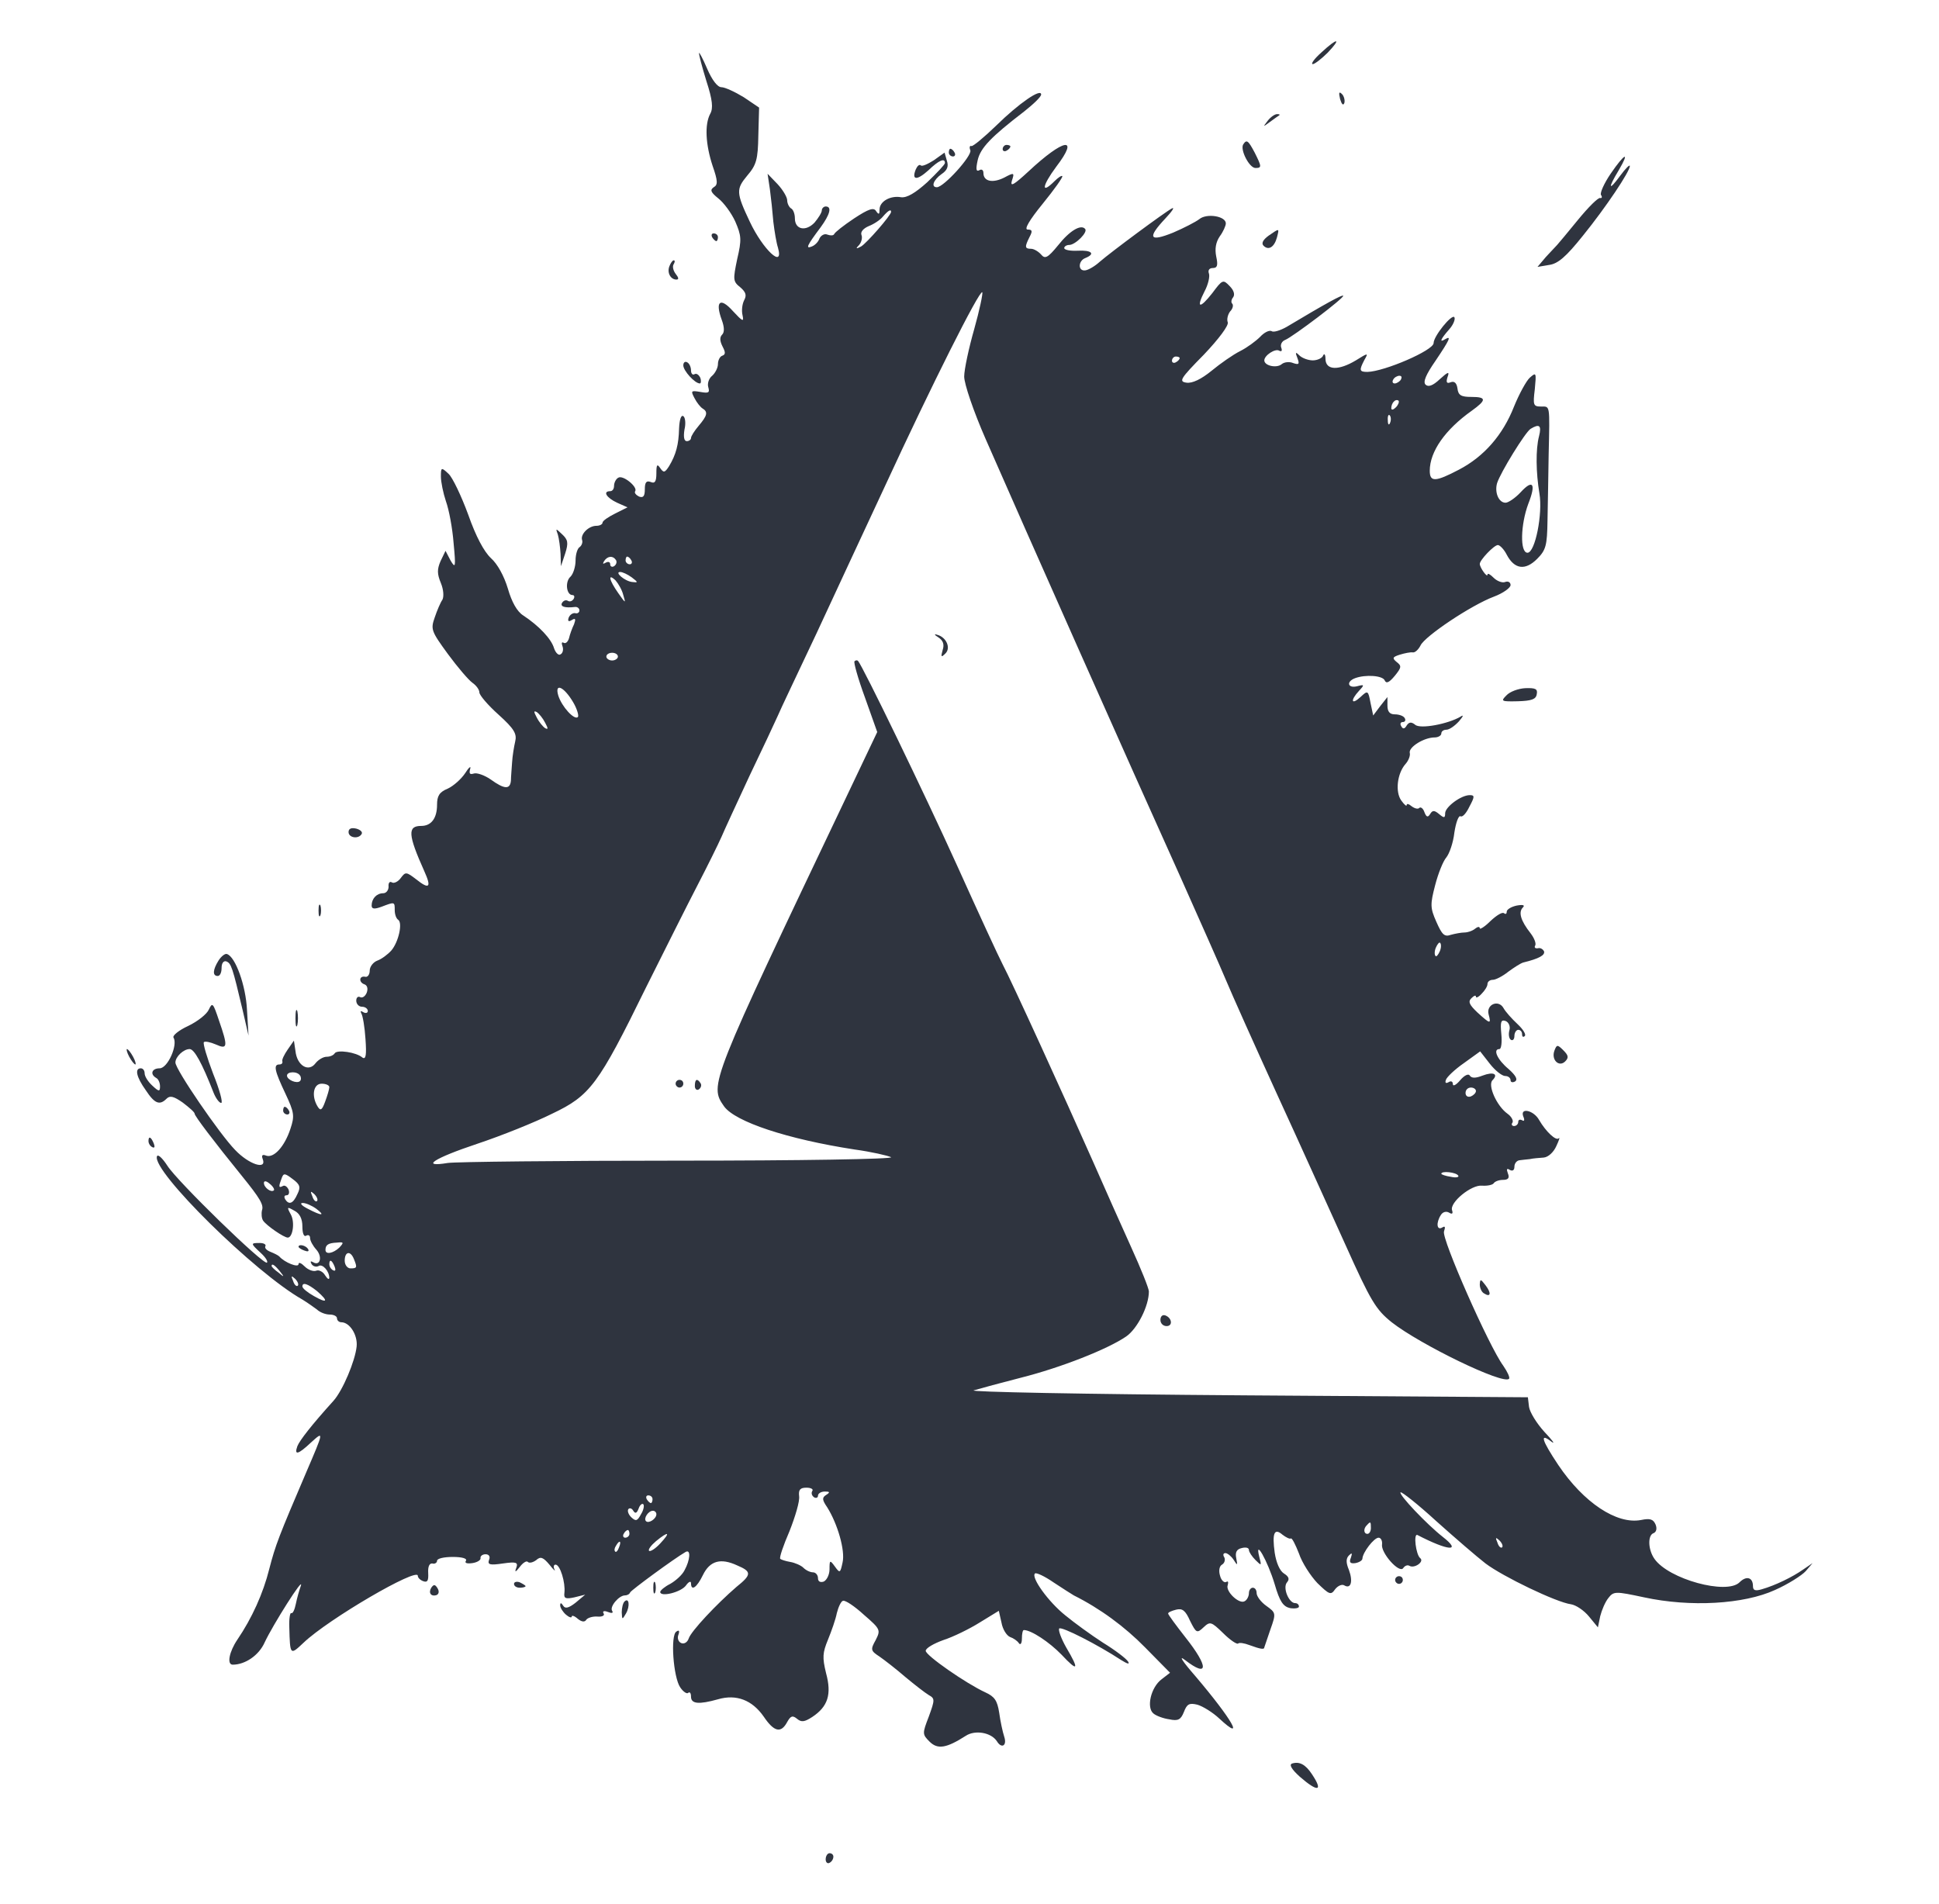 <svg version="1.1" xmlns="http://www.w3.org/2000/svg" xmlns:xlink="http://www.w3.org/1999/xlink" width="504pt" height="495pt" viewBox="0,0,256,251.425"><g fill="#2f343f" fill-rule="nonzero" stroke="none" stroke-width="1" stroke-linecap="butt" stroke-linejoin="miter" stroke-miterlimit="10" stroke-dasharray="" stroke-dashoffset="0" font-family="none" font-weight="none" font-size="none" text-anchor="none" style="mix-blend-mode: normal"><g transform="translate(-4.273,-3.729) scale(0.508,0.508)"><g transform="translate(0,495) scale(0.1,-0.1)"><path d="M3518,4740c-18,-16 -28,-30 -22,-30c5,0 23,14 39,30c37,39 25,39 -17,0z"></path><path d="M1901,4739c-1,-4 8,-37 19,-73c16,-49 18,-71 10,-85c-15,-28 -12,-80 6,-135c14,-40 14,-50 3,-56c-10,-7 -8,-13 12,-29c14,-11 34,-38 44,-60c16,-37 17,-47 5,-98c-11,-53 -11,-58 8,-73c15,-13 17,-21 10,-34c-5,-10 -7,-27 -4,-39c4,-18 0,-16 -25,11c-33,37 -47,26 -29,-23c7,-19 7,-32 1,-38c-7,-7 -6,-17 1,-31c8,-15 8,-21 -1,-24c-6,-2 -11,-12 -11,-22c0,-9 -7,-23 -15,-30c-9,-7 -13,-21 -10,-30c4,-14 1,-16 -21,-12c-24,4 -25,3 -15,-16c6,-12 16,-24 21,-27c15,-9 12,-19 -10,-45c-11,-13 -20,-27 -20,-32c0,-4 -5,-8 -11,-8c-7,0 -9,11 -6,30c4,16 2,32 -3,35c-6,4 -10,-10 -11,-32c-1,-42 -8,-68 -26,-98c-11,-17 -14,-18 -23,-5c-8,12 -10,9 -10,-14c0,-21 -4,-27 -15,-22c-11,4 -15,-1 -15,-19c0,-18 -4,-23 -15,-19c-8,4 -13,10 -10,14c7,11 -32,43 -44,35c-6,-3 -11,-13 -11,-21c0,-8 -4,-14 -10,-14c-20,0 -10,-17 18,-30l27,-12l-32,-16c-18,-9 -33,-19 -33,-24c0,-4 -7,-8 -16,-8c-20,0 -42,-22 -37,-37c2,-6 -1,-14 -6,-18c-6,-3 -11,-19 -11,-35c0,-16 -6,-35 -13,-42c-15,-13 -11,-48 5,-48c5,0 6,-5 3,-10c-4,-6 -10,-8 -15,-5c-5,3 -11,1 -15,-5c-6,-10 7,-14 33,-11c6,1 12,-3 12,-9c0,-5 -5,-9 -11,-7c-6,1 -14,-4 -17,-12c-3,-9 0,-11 8,-6c10,6 11,3 6,-11c-5,-10 -11,-27 -13,-36c-3,-10 -9,-15 -14,-12c-5,3 -6,-1 -3,-9c3,-8 1,-18 -5,-21c-5,-4 -13,4 -17,16c-7,24 -39,58 -80,85c-16,10 -30,35 -40,70c-10,33 -27,64 -44,79c-18,17 -39,56 -59,113c-18,49 -41,97 -51,106c-19,18 -20,17 -20,-7c0,-14 6,-43 13,-64c8,-22 17,-70 20,-109c6,-63 5,-67 -8,-45l-13,25l-13,-27c-9,-21 -9,-33 1,-57c7,-17 8,-35 4,-43c-5,-7 -14,-28 -20,-46c-11,-31 -9,-36 34,-95c25,-34 54,-68 64,-75c10,-7 18,-18 18,-25c0,-7 22,-33 50,-58c41,-37 48,-50 43,-70c-3,-13 -7,-37 -8,-54c-1,-16 -3,-38 -3,-47c-2,-24 -17,-23 -53,3c-16,11 -36,18 -44,15c-10,-3 -12,0 -9,12c3,9 -3,5 -13,-11c-10,-15 -30,-33 -45,-40c-22,-9 -28,-19 -28,-42c0,-35 -15,-55 -41,-55c-36,0 -35,-22 8,-118c19,-42 13,-48 -21,-21c-26,20 -28,20 -40,4c-7,-10 -18,-15 -23,-12c-6,4 -10,-1 -9,-11c0,-9 -6,-17 -14,-17c-17,0 -30,-14 -30,-32c0,-9 7,-10 26,-3c34,13 34,13 34,-9c0,-11 4,-22 9,-25c12,-8 1,-58 -18,-80c-9,-10 -25,-22 -36,-26c-11,-4 -20,-16 -20,-26c0,-11 -6,-18 -12,-16c-16,3 -17,-15 -1,-20c7,-3 9,-12 5,-22c-4,-9 -11,-14 -17,-11c-5,3 -10,-1 -10,-9c0,-9 7,-16 15,-16c8,0 15,-5 15,-11c0,-5 -5,-7 -12,-3c-6,4 -8,3 -5,-3c4,-6 9,-36 11,-67c3,-42 1,-54 -8,-48c-16,14 -66,21 -72,11c-3,-5 -12,-9 -21,-9c-9,0 -22,-8 -29,-17c-18,-24 -48,-6 -52,32l-4,27l-16,-23c-9,-13 -16,-27 -14,-31c1,-5 -2,-8 -8,-8c-16,0 -12,-17 16,-76c23,-49 24,-58 13,-91c-15,-46 -43,-77 -63,-70c-10,4 -13,1 -9,-9c11,-29 -36,-14 -72,24c-40,41 -155,209 -155,227c0,15 21,35 37,35c12,0 32,-36 62,-113c6,-15 15,-27 20,-27c5,0 -4,34 -21,76c-16,42 -27,79 -24,82c3,3 17,0 31,-6c31,-14 32,-6 8,63c-15,45 -17,47 -26,28c-5,-12 -29,-31 -54,-43c-24,-11 -41,-25 -38,-30c12,-19 -15,-80 -36,-80c-20,0 -26,-15 -9,-25c6,-3 10,-13 10,-22c0,-14 -3,-14 -20,2c-11,10 -20,24 -20,32c0,7 -4,13 -10,13c-16,0 -12,-22 13,-57c23,-35 36,-40 54,-22c9,9 19,6 42,-10c17,-13 31,-25 31,-29c0,-6 50,-72 123,-162c47,-58 57,-75 52,-89c-2,-9 -1,-21 3,-27c9,-13 54,-44 64,-44c13,0 19,40 8,60c-11,20 -10,21 9,10c14,-7 21,-21 21,-41c0,-18 4,-28 10,-24c5,3 10,1 10,-6c0,-7 7,-20 16,-30c17,-19 10,-44 -8,-33c-7,4 -8,2 -4,-5c4,-6 12,-8 18,-5c10,7 28,-13 28,-31c-1,-5 -5,-2 -11,7c-5,9 -16,15 -23,12c-7,-3 -21,2 -30,11c-9,9 -16,12 -16,6c0,-10 -36,4 -50,20c-3,3 -13,8 -23,12c-10,4 -16,10 -13,15c2,4 -4,8 -15,8c-24,0 -24,-1 3,-26c12,-11 19,-22 16,-25c-8,-8 -234,212 -259,252c-13,20 -25,31 -27,24c-13,-38 254,-302 378,-372c13,-8 30,-20 38,-26c7,-7 22,-13 33,-13c10,0 19,-4 19,-10c0,-5 5,-10 11,-10c22,0 43,-33 40,-63c-4,-38 -36,-114 -60,-141c-57,-63 -88,-103 -94,-118c-9,-25 2,-22 36,10c33,30 33,29 -13,-78c-71,-166 -80,-189 -96,-251c-16,-64 -45,-128 -83,-184c-21,-31 -28,-65 -12,-65c32,0 68,24 83,58c21,45 103,175 94,147c-4,-11 -10,-32 -13,-47c-3,-15 -8,-26 -12,-24c-3,2 -6,-15 -5,-37c2,-73 2,-73 37,-40c65,62 297,197 297,174c0,-5 6,-11 14,-14c11,-4 14,1 13,21c-1,17 3,26 11,25c6,-2 12,2 12,7c0,6 18,10 41,10c24,0 38,-4 34,-10c-4,-6 3,-8 17,-6c13,2 22,8 21,13c-1,5 5,10 13,10c9,0 13,-6 9,-15c-4,-12 2,-14 36,-9c35,5 40,3 35,-11c-5,-13 -2,-12 9,2c8,11 18,17 21,13c4,-4 14,-1 22,5c11,10 18,7 34,-12c11,-14 17,-19 13,-12c-3,6 -2,12 3,12c12,0 26,-47 23,-73c-2,-15 3,-17 26,-12l28,7l-25,-21c-18,-14 -27,-16 -32,-8c-5,8 -8,9 -8,1c0,-6 7,-17 15,-24c8,-7 15,-9 15,-5c0,4 7,2 16,-6c10,-8 18,-9 22,-2c4,5 17,9 29,8c13,-1 19,3 16,8c-4,6 1,8 11,4c10,-4 15,-3 11,3c-7,11 18,40 33,40c6,0 12,3 14,8c3,6 113,87 144,105c14,8 12,-21 -3,-48c-6,-12 -23,-27 -37,-35c-14,-7 -26,-17 -26,-21c0,-14 54,-1 67,17c7,10 13,12 13,6c0,-22 15,-12 31,21c18,37 46,45 89,25c38,-16 38,-24 -2,-56c-51,-44 -118,-115 -124,-134c-3,-9 -11,-15 -19,-12c-8,3 -11,13 -8,21c4,11 2,14 -5,9c-16,-9 -8,-119 10,-145c8,-12 18,-18 21,-14c4,3 7,-1 7,-10c0,-19 20,-21 70,-7c48,14 89,-2 119,-45c27,-40 45,-44 61,-14c9,16 14,18 26,8c11,-9 19,-8 39,5c41,27 51,59 36,114c-10,41 -9,53 5,87c9,22 20,53 23,69c4,16 11,31 16,32c6,2 30,-14 54,-36c44,-38 44,-40 31,-66c-14,-25 -13,-28 10,-43c13,-9 44,-33 67,-53c24,-20 51,-41 61,-47c16,-9 16,-12 0,-56c-17,-44 -17,-46 2,-65c21,-21 44,-17 94,15c24,16 66,9 81,-14c12,-20 27,-12 19,12c-4,12 -10,40 -13,62c-5,32 -12,42 -36,53c-50,23 -155,96 -155,108c0,7 21,19 46,28c25,8 68,29 95,46l49,30l7,-31c3,-17 13,-33 22,-37c9,-3 19,-10 23,-16c4,-6 8,-1 8,12c0,12 2,22 5,22c19,0 66,-31 98,-64c43,-46 47,-40 12,19c-13,23 -21,45 -18,49c6,6 100,-42 161,-82c16,-10 23,-12 18,-4c-5,8 -34,30 -65,49c-31,20 -75,52 -98,71c-44,35 -90,99 -79,109c3,3 25,-7 48,-23c24,-16 48,-31 53,-34c68,-34 132,-81 185,-135l65,-66l-22,-17c-28,-21 -40,-74 -21,-89c7,-6 26,-13 41,-15c23,-5 30,-1 38,19c8,21 14,24 35,19c14,-4 40,-20 57,-36c69,-64 33,-2 -62,110c-34,39 -45,56 -27,42c61,-47 62,-18 1,59c-25,32 -45,59 -45,62c0,3 9,7 21,10c16,4 24,-2 36,-29c16,-32 18,-33 35,-17c17,16 20,15 51,-15c18,-18 36,-30 39,-27c3,3 16,1 29,-4c30,-11 39,-12 39,-6c1,3 8,24 16,47c15,42 14,43 -11,61c-14,10 -25,25 -25,33c0,8 -4,14 -10,14c-5,0 -10,-6 -10,-14c0,-8 -5,-18 -11,-21c-14,-9 -51,26 -44,42c2,8 1,11 -4,8c-5,-3 -13,4 -16,16c-4,13 -2,25 5,29c7,4 9,13 6,19c-4,6 -3,11 3,11c5,0 15,-8 21,-17c10,-16 11,-16 7,4c-3,15 1,23 14,26c11,3 19,1 19,-5c0,-5 8,-17 17,-26c16,-16 16,-15 10,8c-13,51 22,-11 40,-71c13,-45 22,-58 40,-62c13,-2 23,0 23,4c0,5 -4,9 -10,9c-16,0 -33,40 -21,54c7,8 5,15 -8,23c-11,7 -20,28 -24,54c-7,51 -1,65 20,47c9,-7 19,-12 22,-10c3,2 12,-16 21,-39c8,-24 30,-58 48,-77c31,-30 35,-32 46,-16c7,9 18,14 24,10c17,-10 23,10 12,40c-8,19 -8,30 0,38c8,8 9,6 5,-6c-5,-12 -2,-16 12,-14c10,2 18,7 18,12c1,16 30,54 42,54c6,0 10,-8 9,-17c-4,-22 45,-77 55,-62c4,6 11,9 16,6c13,-8 40,11 28,20c-11,9 -18,65 -7,60c81,-42 116,-44 66,-5c-42,33 -115,110 -110,116c3,2 45,-31 93,-75c48,-43 106,-93 128,-110c45,-34 184,-101 222,-106c13,-2 34,-16 47,-32l23,-28l6,29c4,16 13,37 21,47c14,18 18,18 93,2c120,-26 259,-18 340,19c34,15 70,38 80,49l18,21l-25,-17c-27,-19 -72,-41 -107,-51c-17,-5 -23,-3 -23,8c0,23 -17,28 -35,10c-33,-33 -184,8 -221,61c-17,24 -18,62 -2,67c7,3 9,12 5,22c-6,14 -14,17 -38,12c-63,-12 -149,45 -215,143c-44,66 -49,85 -17,60c10,-7 1,5 -19,26c-20,22 -38,51 -40,65l-3,25l-735,5c-425,3 -722,9 -705,13c17,5 72,20 123,33c103,26 225,74 273,107c29,20 59,79 59,117c0,8 -21,60 -46,115c-25,55 -69,154 -98,220c-77,174 -214,474 -236,515c-10,19 -63,134 -118,256c-86,190 -246,520 -258,533c-2,2 -6,2 -9,-1c-3,-2 9,-45 27,-94l32,-90l-78,-164c-358,-752 -359,-753 -320,-809c29,-40 164,-85 339,-112c44,-6 87,-16 95,-20c8,-5 -239,-9 -550,-9c-311,0 -582,-3 -602,-6c-73,-12 -37,12 77,50c63,21 150,56 194,78c99,47 120,75 244,328c48,96 108,216 134,266c26,50 54,107 62,125c8,19 41,90 73,159c33,69 66,139 73,155c7,17 53,113 101,215c47,102 128,275 179,385c119,258 245,509 252,502c2,-3 -7,-46 -21,-96c-14,-49 -26,-105 -26,-123c0,-19 24,-90 56,-163c98,-224 376,-850 507,-1140c49,-110 102,-229 117,-265c15,-36 74,-168 132,-295c58,-126 138,-304 179,-394c66,-147 79,-168 120,-201c74,-58 290,-163 305,-147c3,3 -4,18 -15,34c-37,50 -161,331 -154,349c4,12 3,15 -5,10c-14,-8 -16,13 -3,33c5,8 14,10 21,6c8,-5 11,-3 8,6c-7,20 50,67 78,64c14,-1 27,2 30,6c3,5 14,9 24,9c14,0 18,5 13,17c-4,11 -3,14 5,9c7,-4 12,-1 12,8c0,9 6,16 13,17c6,1 19,2 27,3c8,2 24,3 36,4c12,1 26,14 33,30c7,15 10,24 6,20c-7,-7 -33,17 -51,48c-14,25 -50,33 -41,9c4,-9 3,-14 -3,-10c-6,3 -10,1 -10,-4c0,-6 -5,-11 -11,-11c-5,0 -8,4 -4,9c3,5 -3,16 -13,23c-28,20 -52,74 -39,87c16,16 3,23 -26,12c-18,-7 -28,-7 -33,0c-3,6 -14,1 -25,-12c-10,-12 -19,-17 -19,-10c0,7 -5,9 -11,5c-7,-4 -10,-2 -7,6c2,7 23,27 46,43l43,31l25,-32c14,-18 32,-32 40,-32c8,0 14,-5 14,-11c0,-5 5,-7 12,-3c7,5 2,15 -17,32c-29,24 -42,52 -24,52c5,0 7,18 5,39c-3,32 -1,38 11,34c8,-3 13,-14 10,-24c-3,-11 -1,-22 4,-25c5,-3 9,2 9,10c0,9 5,16 10,16c6,0 10,-5 10,-12c0,-6 3,-8 7,-4c4,4 -5,18 -19,31c-15,14 -31,32 -36,41c-13,24 -46,10 -39,-16c7,-26 4,-25 -29,5c-21,20 -25,28 -16,37c7,7 12,9 12,4c0,-4 7,-1 15,8c8,8 15,19 15,25c0,6 6,11 14,11c7,0 25,9 40,21c15,11 32,22 39,24c41,10 57,19 54,29c-3,6 -10,10 -16,8c-7,-1 -10,2 -7,7c3,5 -2,19 -12,32c-26,33 -32,55 -20,67c6,6 1,8 -16,5c-14,-3 -26,-10 -26,-16c0,-6 -3,-7 -7,-4c-4,4 -19,-5 -35,-20c-15,-15 -28,-23 -28,-19c0,5 -6,4 -12,-1c-7,-6 -20,-10 -28,-10c-8,0 -24,-3 -35,-6c-17,-6 -23,0 -38,34c-16,36 -16,45 -3,95c8,31 21,63 29,72c8,10 18,38 21,65c4,26 11,45 16,42c5,-3 15,8 23,25c14,26 14,30 1,30c-23,0 -64,-31 -64,-47c0,-13 -3,-13 -16,-2c-12,10 -17,10 -23,0c-6,-10 -10,-8 -15,5c-3,9 -9,14 -13,11c-3,-4 -12,-2 -20,4c-7,6 -13,8 -13,3c0,-4 -6,1 -14,12c-16,22 -11,70 11,95c8,9 13,22 11,29c-3,15 37,40 65,40c9,0 17,5 17,10c0,6 6,10 13,10c8,0 22,10 33,22c11,13 13,18 4,12c-32,-19 -105,-33 -118,-21c-10,8 -16,7 -22,-2c-5,-9 -10,-10 -14,-2c-4,6 -2,11 4,11c6,0 8,5 5,10c-3,6 -15,10 -26,10c-13,0 -19,7 -19,23v22l-19,-24l-18,-24l-7,33c-6,32 -7,33 -26,15c-24,-22 -27,-9 -4,16c15,16 14,17 -5,12c-24,-6 -29,12 -5,21c27,10 72,7 77,-6c4,-9 12,-5 26,12c18,22 18,26 5,36c-12,10 -11,13 8,19c13,4 28,7 34,6c6,-1 15,8 20,18c11,24 132,105 191,127c24,9 43,23 43,30c0,7 -6,11 -14,8c-7,-3 -21,2 -30,11c-9,9 -16,13 -16,8c0,-9 -20,18 -20,28c0,10 37,49 47,49c5,0 16,-11 23,-25c20,-38 48,-42 79,-11c23,23 26,35 27,99c1,39 2,117 3,172c3,132 4,125 -20,125c-20,0 -21,4 -16,45c4,43 4,45 -13,30c-9,-8 -28,-43 -41,-75c-29,-74 -78,-130 -143,-164c-61,-32 -76,-33 -76,-3c0,50 40,107 109,156c39,28 39,36 -1,36c-26,0 -34,4 -36,22c-2,14 -8,20 -18,16c-10,-4 -12,0 -8,13c6,16 2,15 -20,-5c-18,-17 -30,-21 -37,-14c-7,7 1,26 26,62c37,55 42,66 25,56c-16,-10 -12,0 10,25c11,12 17,27 14,32c-6,10 -54,-49 -54,-67c0,-19 -128,-74 -172,-75c-21,0 -22,4 -8,31c11,19 10,19 -22,-1c-45,-27 -78,-26 -79,3c0,12 -3,16 -6,10c-2,-7 -15,-13 -27,-13c-12,0 -28,6 -35,13c-10,10 -11,8 -5,-7c6,-16 4,-18 -11,-13c-9,4 -23,3 -30,-3c-13,-11 -45,-4 -45,10c0,13 29,32 39,25c6,-3 8,0 5,8c-3,8 2,17 10,20c20,8 156,111 151,115c-3,3 -45,-20 -147,-81c-16,-9 -34,-15 -39,-11c-6,3 -19,-3 -30,-15c-11,-11 -34,-28 -52,-37c-18,-9 -51,-32 -74,-51c-27,-22 -50,-33 -65,-31c-21,3 -17,10 45,73c39,41 65,76 62,84c-3,7 0,20 6,28c7,7 9,16 6,20c-4,3 -3,11 2,17c5,7 2,18 -9,29c-17,18 -19,17 -45,-18c-33,-42 -43,-40 -20,5c9,17 14,38 11,46c-3,8 1,14 10,14c12,0 14,7 9,30c-4,20 -1,37 9,52c9,12 16,28 16,34c0,19 -50,27 -69,11c-9,-7 -40,-23 -68,-35c-62,-25 -68,-14 -20,37c17,18 25,30 17,26c-19,-10 -158,-113 -188,-139c-12,-11 -29,-21 -37,-22c-20,-3 -19,25 0,32c27,11 16,21 -20,19c-19,-1 -35,2 -35,7c0,4 6,8 13,8c16,0 50,34 41,42c-11,12 -40,-5 -70,-43c-27,-33 -34,-36 -44,-24c-7,8 -19,15 -26,15c-17,0 -17,5 -4,31c8,15 7,19 -5,19c-10,0 4,24 39,67c30,37 53,69 51,72c-2,2 -11,-4 -20,-13c-36,-36 -33,-13 4,37c62,81 20,74 -72,-12c-38,-35 -48,-41 -43,-24c7,21 6,22 -20,8c-30,-15 -54,-10 -54,12c0,8 -5,11 -11,7c-8,-4 -9,3 -4,26c7,32 35,61 121,127c24,19 44,38 44,44c0,17 -58,-23 -117,-81c-31,-30 -60,-54 -64,-53c-5,2 -6,-4 -3,-11c5,-14 -69,-96 -87,-96c-16,0 -9,19 12,34c15,10 19,20 14,35l-6,21l-28,-20c-16,-10 -31,-17 -34,-13c-4,3 -9,-2 -13,-11c-11,-28 3,-29 33,-2c27,26 43,33 43,19c0,-4 -21,-26 -46,-50c-31,-28 -53,-41 -68,-39c-28,5 -56,-11 -56,-32c0,-13 -2,-14 -9,-4c-6,10 -19,6 -57,-19c-27,-18 -50,-36 -52,-41c-2,-4 -10,-4 -18,-1c-7,3 -16,-2 -20,-10c-3,-9 -12,-18 -20,-21c-17,-7 -13,2 23,50c24,33 30,54 13,54c-5,0 -10,-5 -10,-10c0,-6 -9,-20 -19,-32c-23,-24 -51,-18 -51,11c0,11 -4,23 -10,26c-5,3 -10,13 -10,21c0,8 -11,27 -25,42l-26,27l6,-40c3,-22 7,-60 9,-85c3,-25 8,-55 12,-67c16,-57 -39,-5 -73,67c-36,76 -36,85 -7,120c24,28 28,42 29,105l2,72l-40,27c-23,14 -49,26 -58,26c-10,0 -24,18 -37,48c-11,26 -21,44 -21,41zM2400,4326c0,-9 -64,-82 -78,-90c-13,-7 -15,-6 -5,4c6,7 9,19 6,26c-3,8 5,17 19,23c13,5 30,16 37,25c13,15 21,20 21,12zM3150,3946c0,-3 -4,-8 -10,-11c-5,-3 -10,-1 -10,4c0,6 5,11 10,11c6,0 10,-2 10,-4zM3725,3890c-3,-5 -11,-10 -16,-10c-6,0 -7,5 -4,10c3,6 11,10 16,10c6,0 7,-4 4,-10zM3712,3818c-7,-7 -12,-8 -12,-2c0,6 3,14 7,17c3,4 9,5 12,2c2,-3 -1,-11 -7,-17zM3697,3778c-3,-8 -6,-5 -6,6c-1,11 2,17 5,13c3,-3 4,-12 1,-19zM4084,3743c-9,-34 -8,-95 1,-149c9,-52 -11,-154 -31,-154c-20,0 -18,73 2,127c21,53 12,65 -20,30c-14,-15 -32,-27 -39,-27c-18,0 -29,27 -22,51c9,28 73,132 87,141c23,14 29,9 22,-19zM1685,3421c3,-5 1,-12 -5,-16c-5,-3 -10,-1 -10,5c0,6 -5,8 -12,4c-7,-4 -8,-3 -4,4c9,14 23,15 31,3zM1725,3420c3,-5 1,-10 -4,-10c-6,0 -11,5 -11,10c0,6 2,10 4,10c3,0 8,-4 11,-10zM1726,3376c17,-13 17,-14 1,-12c-19,2 -47,26 -31,26c6,0 19,-6 30,-14zM1704,3330c7,-23 6,-22 -13,5c-24,34 -28,53 -7,33c7,-8 17,-25 20,-38zM1690,3170c0,-5 -7,-10 -15,-10c-8,0 -15,5 -15,10c0,6 7,10 15,10c8,0 15,-4 15,-10zM1574,3051c10,-17 15,-35 12,-38c-9,-9 -42,27 -51,56c-10,34 15,23 39,-18zM1501,2998c8,-15 8,-18 0,-14c-6,4 -16,16 -22,28c-8,15 -8,18 0,14c6,-4 16,-16 22,-28zM3826,2404c-4,-9 -9,-15 -11,-12c-3,3 -3,13 1,22c4,9 9,15 11,12c3,-3 3,-13 -1,-22zM864,2081c3,-4 3,-11 0,-14c-8,-8 -34,3 -34,14c0,11 27,12 34,0zM940,2051c0,-5 -5,-22 -11,-38c-8,-22 -12,-24 -19,-13c-17,27 -12,60 10,60c11,0 20,-4 20,-9zM3920,2041c0,-5 -6,-11 -13,-14c-8,-3 -14,1 -14,9c0,8 6,14 14,14c7,0 13,-4 13,-9zM857,1773c-11,-25 -22,-29 -32,-13c-3,6 -2,10 4,10c6,0 8,7 5,15c-4,8 -10,12 -15,9c-11,-6 -11,-1 -3,20c5,14 8,14 29,-2c19,-14 21,-21 12,-39zM3874,1821c3,-4 -6,-6 -19,-3c-14,2 -25,6 -25,8c0,8 39,4 44,-5zM796,1783c-7,-7 -26,7 -26,19c0,6 6,6 15,-2c9,-7 13,-15 11,-17zM908,1755c-3,-3 -9,2 -12,12c-6,14 -5,15 5,6c7,-7 10,-15 7,-18zM906,1735c25,-19 14,-19 -22,0c-16,8 -22,15 -13,15c8,0 24,-7 35,-15zM966,1634c-16,-15 -36,-19 -36,-6c0,13 7,18 30,19c18,2 18,0 6,-13zM1004,1604c9,-22 8,-24 -9,-24c-8,0 -15,9 -15,20c0,24 15,27 24,4zM954,1584c3,-8 2,-12 -4,-9c-6,3 -10,10 -10,16c0,14 7,11 14,-7zM811,1573c13,-16 12,-17 -3,-4c-10,7 -18,15 -18,17c0,8 8,3 21,-13zM858,1535c-3,-3 -9,2 -12,12c-6,14 -5,15 5,6c7,-7 10,-15 7,-18zM908,1521c31,-27 27,-33 -8,-13c-16,9 -30,20 -30,25c0,12 14,7 38,-12zM2195,1001c-3,-5 -1,-12 5,-16c5,-3 10,-1 10,4c0,6 8,11 18,11c13,0 14,-2 3,-9c-11,-7 -10,-13 3,-32c27,-43 47,-112 40,-143c-6,-28 -7,-29 -20,-11c-13,18 -14,17 -14,-7c0,-14 -7,-28 -15,-32c-9,-3 -15,0 -15,9c0,8 -6,15 -13,15c-7,0 -18,5 -25,12c-6,6 -22,13 -34,15c-12,2 -24,6 -26,8c-3,3 8,35 24,72c15,38 27,78 25,91c-2,17 3,22 19,22c12,0 19,-4 15,-9zM1780,980c0,-5 -2,-10 -4,-10c-3,0 -8,5 -11,10c-3,6 -1,10 4,10c6,0 11,-4 11,-10zM1750,941c-9,-17 -13,-19 -24,-9c-8,7 -12,17 -9,22c3,4 9,3 13,-4c5,-8 9,-7 14,6c3,9 9,14 12,11c3,-3 1,-15 -6,-26zM1790,941c0,-12 -20,-25 -27,-18c-7,7 6,27 18,27c5,0 9,-4 9,-9zM3647,905c0,-8 -4,-15 -9,-15c-10,0 -11,14 -1,23c9,10 10,9 10,-8zM1720,890c0,-5 -5,-10 -11,-10c-5,0 -7,5 -4,10c3,6 8,10 11,10c2,0 4,-4 4,-10zM1800,865c-13,-14 -26,-22 -29,-19c-3,3 5,14 18,25c33,27 39,24 11,-6zM3988,855c-3,-3 -9,2 -12,12c-6,14 -5,15 5,6c7,-7 10,-15 7,-18zM1693,855c-3,-9 -8,-14 -10,-11c-3,3 -2,9 2,15c9,16 15,13 8,-4z"></path><path d="M3567,4619c4,-13 8,-18 11,-10c2,7 -1,18 -6,23c-8,8 -9,4 -5,-13z"></path><path d="M3379,4563c-13,-17 -13,-17 6,-3c11,8 22,16 24,17c2,2 0,3 -6,3c-6,0 -17,-8 -24,-17z"></path><path d="M3315,4501c-8,-14 16,-61 32,-61c17,0 16,4 -2,40c-17,32 -21,35 -30,21z"></path><path d="M2690,4489c0,-5 5,-7 10,-4c6,3 10,8 10,11c0,2 -4,4 -10,4c-5,0 -10,-5 -10,-11z"></path><path d="M2550,4480c0,-5 5,-10 11,-10c5,0 7,5 4,10c-3,6 -8,10 -11,10c-2,0 -4,-4 -4,-10z"></path><path d="M4270,4425c-17,-25 -28,-50 -25,-55c4,-6 2,-9 -2,-8c-5,2 -31,-24 -58,-57c-27,-33 -51,-62 -54,-65c-3,-3 -16,-17 -29,-31l-22,-26l30,5c23,3 44,21 88,76c60,74 122,167 122,181c0,5 -11,-6 -25,-25c-30,-41 -33,-34 -4,14c30,51 16,45 -21,-9z"></path><path d="M3381,4264c-15,-11 -19,-20 -13,-26c13,-13 28,-4 35,22c6,24 7,24 -22,4z"></path><path d="M1935,4260c3,-5 8,-10 11,-10c2,0 4,5 4,10c0,6 -5,10 -11,10c-5,0 -7,-4 -4,-10z"></path><path d="M1824,4185c-7,-17 3,-35 18,-35c7,0 6,5 -2,15c-6,8 -9,19 -5,25c3,5 4,10 0,10c-3,0 -8,-7 -11,-15z"></path><path d="M1860,3927c0,-14 30,-47 43,-47c3,0 4,7 1,15c-4,8 -10,12 -15,9c-5,-3 -9,2 -9,10c0,8 -4,18 -10,21c-5,3 -10,0 -10,-8z"></path><path d="M1534,3487c3,-10 6,-33 7,-50l1,-32l11,33c9,28 7,36 -8,50c-17,16 -17,16 -11,-1z"></path><path d="M2523,3220c12,-8 16,-18 11,-33c-5,-18 -4,-20 7,-9c15,14 3,43 -22,49c-8,3 -6,-1 4,-7z"></path><path d="M3999,3069c-15,-15 -13,-16 30,-15c35,1 47,5 49,18c3,14 -3,17 -30,16c-18,-1 -40,-9 -49,-19z"></path><path d="M990,2714c0,-15 26,-19 34,-5c3,5 -3,11 -14,14c-13,3 -20,0 -20,-9z"></path><path d="M912,2510c0,-14 2,-19 5,-12c2,6 2,18 0,25c-3,6 -5,1 -5,-13z"></path><path d="M652,2380c-15,-24 -16,-40 -2,-40c6,0 10,9 10,21c0,12 5,19 12,17c13,-5 16,-14 43,-128l15,-65l-4,67c-3,63 -30,138 -52,145c-5,2 -15,-6 -22,-17z"></path><path d="M852,2230c0,-19 2,-27 5,-17c2,9 2,25 0,35c-3,9 -5,1 -5,-18z"></path><path d="M4124,2146c-9,-24 12,-44 28,-28c10,10 8,16 -5,29c-15,15 -17,15 -23,-1z"></path><path d="M420,2130c6,-11 13,-20 16,-20c2,0 0,9 -6,20c-6,11 -13,20 -16,20c-2,0 0,-9 6,-20z"></path><path d="M1840,2060c0,-5 5,-10 10,-10c6,0 10,5 10,10c0,6 -4,10 -10,10c-5,0 -10,-4 -10,-10z"></path><path d="M1890,2054c0,-8 5,-12 10,-9c6,4 8,11 5,16c-9,14 -15,11 -15,-7z"></path><path d="M820,1990c0,-5 5,-10 11,-10c5,0 7,5 4,10c-3,6 -8,10 -11,10c-2,0 -4,-4 -4,-10z"></path><path d="M470,1911c0,-6 4,-13 10,-16c6,-3 7,1 4,9c-7,18 -14,21 -14,7z"></path><path d="M860,1636c0,-2 7,-7 16,-10c8,-3 12,-2 9,4c-6,10 -25,14 -25,6z"></path><path d="M3930,1538c0,-9 5,-20 11,-23c17,-11 20,0 4,21c-13,17 -14,17 -15,2z"></path><path d="M3100,1446c0,-9 7,-16 16,-16c17,0 14,22 -4,28c-7,2 -12,-3 -12,-12z"></path><path d="M3710,770c0,-5 5,-10 10,-10c6,0 10,5 10,10c0,6 -4,10 -10,10c-5,0 -10,-4 -10,-10z"></path><path d="M1420,760c0,-6 7,-10 15,-10c8,0 15,2 15,4c0,2 -7,6 -15,10c-8,3 -15,1 -15,-4z"></path><path d="M1782,750c0,-14 2,-19 5,-12c2,6 2,18 0,25c-3,6 -5,1 -5,-13z"></path><path d="M1205,750c-8,-13 -1,-24 14,-19c6,3 7,10 2,18c-6,10 -10,10 -16,1z"></path><path d="M1707,714c-4,-4 -7,-17 -7,-28c1,-19 1,-20 11,-3c11,19 8,43 -4,31z"></path><path d="M3442,293c-8,-3 -1,-15 20,-34c47,-41 62,-39 32,6c-17,26 -33,34 -52,28z"></path><path d="M2230,44c0,-8 5,-12 10,-9c6,3 10,10 10,16c0,5 -4,9 -10,9c-5,0 -10,-7 -10,-16z"></path></g></g></g></svg>